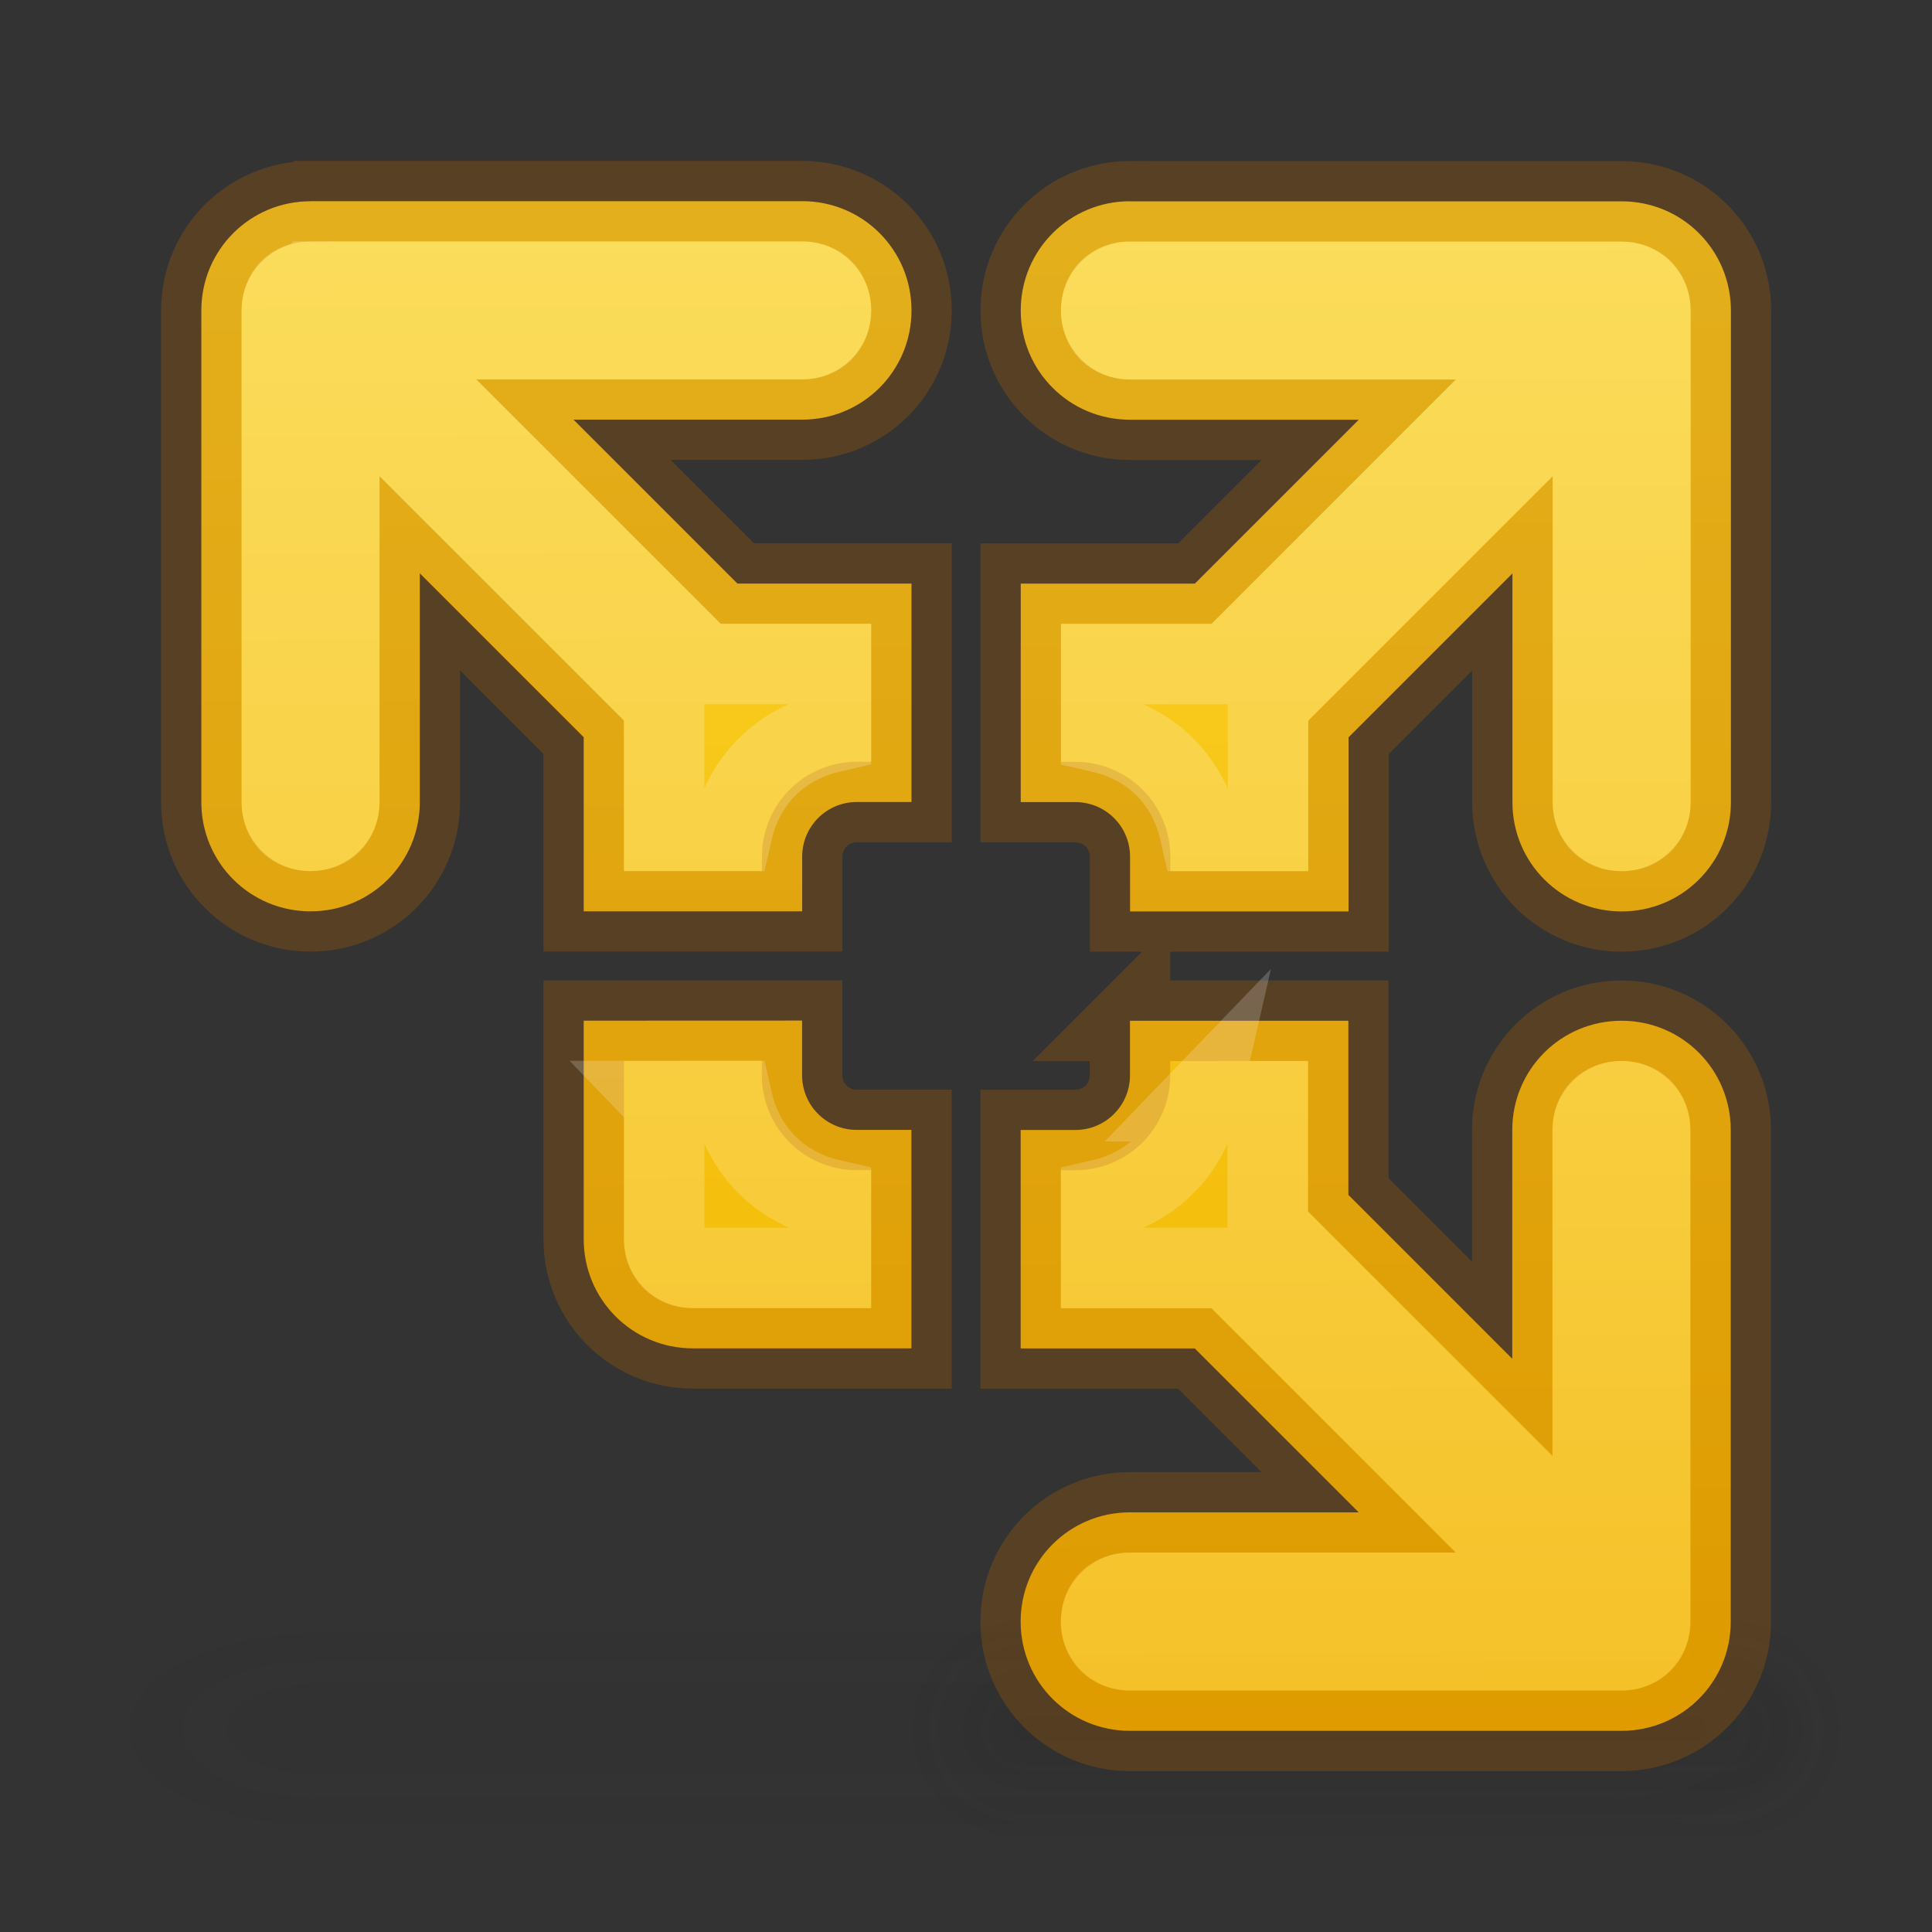 <?xml version="1.0" encoding="UTF-8" standalone="no"?>
<!-- Created with Inkscape (http://www.inkscape.org/) -->

<svg
   xmlns:dc="http://purl.org/dc/elements/1.1/"
   xmlns:cc="http://creativecommons.org/ns#"
   xmlns:rdf="http://www.w3.org/1999/02/22-rdf-syntax-ns#"
   xmlns:svg="http://www.w3.org/2000/svg"
   xmlns="http://www.w3.org/2000/svg"
   xmlns:xlink="http://www.w3.org/1999/xlink"
   xmlns:sodipodi="http://sodipodi.sourceforge.net/DTD/sodipodi-0.dtd"
   xmlns:inkscape="http://www.inkscape.org/namespaces/inkscape"
   id="svg3143"
   height="24"
   width="24"
   version="1.1"
   inkscape:version="0.91 r13725"
   sodipodi:docname="vmware-player_24.svg">
  <rect width="100%" height="100%" fill="#333333" stroke="none"/>
  <sodipodi:namedview
     pagecolor="#ffffff"
     bordercolor="#666666"
     borderopacity="1"
     objecttolerance="10"
     gridtolerance="10"
     guidetolerance="10"
     inkscape:pageopacity="0"
     inkscape:pageshadow="2"
     inkscape:window-width="1366"
     inkscape:window-height="705"
     id="namedview50"
     showgrid="false"
     inkscape:zoom="22.166666"
     inkscape:cx="12.398671"
     inkscape:cy="6.7640909"
     inkscape:window-x="0"
     inkscape:window-y="30"
     inkscape:window-maximized="1"
     inkscape:current-layer="svg3143"
     showguides="true"
     inkscape:guide-bbox="true" />
  <defs
     id="defs3145">
    <linearGradient
       inkscape:collect="always"
       id="linearGradient4226">
      <stop
         style="stop-color:#fad229;stop-opacity:1"
         offset="0"
         id="stop4228" />
      <stop
         style="stop-color:#f3b500;stop-opacity:1"
         offset="1"
         id="stop4230" />
    </linearGradient>
    <radialGradient
       id="radialGradient3030"
       gradientUnits="userSpaceOnUse"
       cy="43.5"
       cx="4.993"
       gradientTransform="matrix(2.004 0 0 1.4 27.988 -17.4)"
       r="2.5">
      <stop
         id="stop2883"
         stop-color="#181818"
         offset="0" />
      <stop
         id="stop2885"
         stop-color="#181818"
         stop-opacity="0"
         offset="1" />
    </radialGradient>
    <radialGradient
       id="radialGradient3032"
       gradientUnits="userSpaceOnUse"
       cy="43.5"
       cx="4.993"
       gradientTransform="matrix(2.004 0 0 1.4 -20.012 -104.4)"
       r="2.5">
      <stop
         id="stop2889"
         stop-color="#181818"
         offset="0" />
      <stop
         id="stop2891"
         stop-color="#181818"
         stop-opacity="0"
         offset="1" />
    </radialGradient>
    <linearGradient
       id="linearGradient3034"
       y2="39.999"
       gradientUnits="userSpaceOnUse"
       x2="25.058"
       y1="47.028"
       x1="25.058">
      <stop
         id="stop2895"
         stop-color="#181818"
         stop-opacity="0"
         offset="0" />
      <stop
         id="stop2897"
         stop-color="#181818"
         offset=".5" />
      <stop
         id="stop2899"
         stop-color="#181818"
         stop-opacity="0"
         offset="1" />
    </linearGradient>
    <linearGradient
       id="linearGradient3044"
       y2="43"
       gradientUnits="userSpaceOnUse"
       x2="24"
       gradientTransform="translate(48.998,0.362)"
       y1="5"
       x1="24">
      <stop
         id="stop3926-7"
         stop-color="#fff"
         offset="0" />
      <stop
         id="stop3928-3"
         stop-color="#fff"
         stop-opacity=".235"
         offset=".063" />
      <stop
         id="stop3930-7"
         stop-color="#fff"
         stop-opacity=".157"
         offset=".951" />
      <stop
         id="stop3932-1"
         stop-color="#fff"
         stop-opacity=".392"
         offset="1" />
    </linearGradient>
    <radialGradient
       id="radialGradient3053"
       gradientUnits="userSpaceOnUse"
       cy="9.994"
       cx="8.276"
       gradientTransform="matrix(0,6.668,-8.186,0,154.878,-60.101)"
       r="12.672">
      <stop
         id="stop3244"
         stop-color="#7ec1f8"
         offset="0" />
      <stop
         id="stop3246"
         stop-color="#4f97e3"
         offset=".262" />
      <stop
         id="stop3248"
         stop-color="#2674c6"
         offset=".661" />
      <stop
         id="stop3250"
         stop-color="#0b4169"
         offset="1" />
    </radialGradient>
    <clipPath
       id="clipPath-929888831">
      <g
         id="g17"
         transform="translate(0 -1004.4)">
        <path
           id="path19"
           d="m-24 13c0 1.105-0.672 2-1.5 2s-1.5-0.895-1.5-2 0.672-2 1.5-2 1.5 0.895 1.5 2z"
           transform="matrix(15.333 0 0 11.5 415 878.86)"
           fill="#1890d0" />
      </g>
    </clipPath>
    <radialGradient
       gradientTransform="matrix(2.004,0,0,1.4,27.988,-17.4)"
       gradientUnits="userSpaceOnUse"
       xlink:href="#linearGradient3688-166-749-2-324"
       id="radialGradient3013-896"
       fy="43.5"
       fx="4.993"
       r="2.5"
       cy="43.5"
       cx="4.993" />
    <linearGradient
       id="linearGradient3688-166-749-2-324">
      <stop
         offset="0"
         style="stop-color:#181818;stop-opacity:1"
         id="stop3216" />
      <stop
         offset="1"
         style="stop-color:#181818;stop-opacity:0"
         id="stop3218" />
    </linearGradient>
    <radialGradient
       gradientTransform="matrix(2.004,0,0,1.4,-20.012,-104.4)"
       gradientUnits="userSpaceOnUse"
       xlink:href="#linearGradient3688-166-749-2-324"
       id="radialGradient3015-826"
       fy="43.5"
       fx="4.993"
       r="2.5"
       cy="43.5"
       cx="4.993" />
    <linearGradient
       gradientUnits="userSpaceOnUse"
       xlink:href="#linearGradient3702-501-757-6-946"
       id="linearGradient4395"
       y2="39.999"
       x2="25.058"
       y1="47.028"
       x1="25.058" />
    <linearGradient
       id="linearGradient3702-501-757-6-946">
      <stop
         offset="0"
         style="stop-color:#181818;stop-opacity:0"
         id="stop3228" />
      <stop
         offset="0.5"
         style="stop-color:#181818;stop-opacity:1"
         id="stop3230" />
      <stop
         offset="1"
         style="stop-color:#181818;stop-opacity:0"
         id="stop3232" />
    </linearGradient>
    <radialGradient
       gradientTransform="matrix(0,9.498,-11.66,0,140.931,-79.161)"
       gradientUnits="userSpaceOnUse"
       xlink:href="#linearGradient2867-449-88-871-390-598-476-591-434-148-57-177-8-3-3-6-4-8-8-8-5"
       id="radialGradient4144"
       fy="9.957"
       fx="6.2"
       r="12.672"
       cy="9.957"
       cx="6.73" />
    <linearGradient
       id="linearGradient2867-449-88-871-390-598-476-591-434-148-57-177-8-3-3-6-4-8-8-8-5">
      <stop
         offset="0"
         style="stop-color:#919caf;stop-opacity:1"
         id="stop3750-1-0-7-6-6-1-3-9-3" />
      <stop
         offset="0.262"
         style="stop-color:#68758e;stop-opacity:1"
         id="stop3752-3-7-4-0-32-8-923-0-7" />
      <stop
         offset="0.705"
         style="stop-color:#485a6c;stop-opacity:1"
         id="stop3754-1-8-5-2-7-6-7-1-9" />
      <stop
         offset="1"
         style="stop-color:#444c5c;stop-opacity:1"
         id="stop3756-1-6-2-6-6-1-96-6-0" />
    </linearGradient>
    <linearGradient
       gradientTransform="matrix(0.7,0,0,0.7,-68.815,-4.206)"
       gradientUnits="userSpaceOnUse"
       xlink:href="#linearGradient4187"
       id="linearGradient3153"
       y2="41.891"
       x2="24"
       y1="6.111"
       x1="24" />
    <linearGradient
       id="linearGradient4187">
      <stop
         offset="0"
         style="stop-color:#ffffff;stop-opacity:1"
         id="stop4189" />
      <stop
         offset="0.021"
         style="stop-color:#ffffff;stop-opacity:0.235"
         id="stop4191" />
      <stop
         offset="0.977"
         style="stop-color:#ffffff;stop-opacity:0.157"
         id="stop4193" />
      <stop
         offset="1"
         style="stop-color:#ffffff;stop-opacity:0.392"
         id="stop4195" />
    </linearGradient>
    <linearGradient
       gradientTransform="matrix(1.052,0,0,-1.053,-1.252,51.34)"
       gradientUnits="userSpaceOnUse"
       xlink:href="#linearGradient4311"
       id="linearGradient3143"
       y2="25.361"
       x2="30.213"
       y1="21.417"
       x1="30.213" />
    <linearGradient
       id="linearGradient4311">
      <stop
         offset="0"
         style="stop-color:#000000;stop-opacity:1"
         id="stop4313" />
      <stop
         offset="1"
         style="stop-color:#000000;stop-opacity:0"
         id="stop4315" />
    </linearGradient>
    <radialGradient
       gradientTransform="matrix(2.004,0,0,1.4,27.988,-17.4)"
       gradientUnits="userSpaceOnUse"
       xlink:href="#linearGradient3688-166-749-2-324"
       id="radialGradient3013-896-3"
       fy="43.5"
       fx="4.993"
       r="2.5"
       cy="43.5"
       cx="4.993" />
    <radialGradient
       gradientTransform="matrix(2.004,0,0,1.4,-20.012,-104.4)"
       gradientUnits="userSpaceOnUse"
       xlink:href="#linearGradient3688-166-749-2-324"
       id="radialGradient3015-826-5"
       fy="43.5"
       fx="4.993"
       r="2.5"
       cy="43.5"
       cx="4.993" />
    <radialGradient
       gradientTransform="matrix(0,6.648,-8.162,0,29.836,-60.319)"
       gradientUnits="userSpaceOnUse"
       xlink:href="#radialGradient3053"
       id="radialGradient4144-2"
       fy="9.957"
       fx="6.2"
       r="12.672"
       cy="9.957"
       cx="6.73" />
    <radialGradient
       gradientTransform="matrix(2.004,0,0,1.4,27.988,-17.4)"
       gradientUnits="userSpaceOnUse"
       xlink:href="#linearGradient3688-166-749-2-324"
       id="radialGradient3493"
       fy="43.5"
       fx="4.993"
       r="2.5"
       cy="43.5"
       cx="4.993" />
    <radialGradient
       gradientTransform="matrix(2.004,0,0,1.4,-20.012,-104.4)"
       gradientUnits="userSpaceOnUse"
       xlink:href="#linearGradient3688-166-749-2-324"
       id="radialGradient3495"
       fy="43.5"
       fx="4.993"
       r="2.5"
       cy="43.5"
       cx="4.993" />
    <radialGradient
       gradientTransform="matrix(0,4.697,-5.766,0,45.883,-39.568)"
       gradientUnits="userSpaceOnUse"
       xlink:href="#radialGradient3053"
       id="radialGradient4388"
       fy="9.957"
       fx="6.2"
       r="12.672"
       cy="9.957"
       cx="6.73" />
    <linearGradient
       gradientTransform="matrix(0.483,0,0,0.483,-23.523,0.357)"
       gradientUnits="userSpaceOnUse"
       xlink:href="#linearGradient3924-0"
       id="linearGradient3483"
       y2="41.679"
       x2="38.546"
       y1="6.374"
       x1="38.546" />
    <linearGradient
       id="linearGradient3924-0">
      <stop
         offset="0"
         style="stop-color:#ffffff;stop-opacity:1"
         id="stop3926-6" />
      <stop
         offset="0.038"
         style="stop-color:#ffffff;stop-opacity:0.235"
         id="stop3928-3-3" />
      <stop
         offset="0.962"
         style="stop-color:#ffffff;stop-opacity:0.157"
         id="stop3930-2" />
      <stop
         offset="1"
         style="stop-color:#ffffff;stop-opacity:0.392"
         id="stop3932-62" />
    </linearGradient>
    <radialGradient
       gradientTransform="matrix(2.004,0,0,1.4,27.988,-17.4)"
       gradientUnits="userSpaceOnUse"
       xlink:href="#linearGradient3688-166-749-2-324"
       id="radialGradient3082-6"
       fy="43.5"
       fx="4.993"
       r="2.5"
       cy="43.5"
       cx="4.993" />
    <radialGradient
       gradientTransform="matrix(2.004,0,0,1.4,-20.012,-104.4)"
       gradientUnits="userSpaceOnUse"
       xlink:href="#linearGradient3688-166-749-2-324"
       id="radialGradient3084-4"
       fy="43.5"
       fx="4.993"
       r="2.5"
       cy="43.5"
       cx="4.993" />
    <linearGradient
       gradientUnits="userSpaceOnUse"
       xlink:href="#linearGradient3702-501-757-6-946"
       id="linearGradient3086-8"
       y2="39.999"
       x2="25.058"
       y1="47.028"
       x1="25.058" />
    <radialGradient
       gradientTransform="matrix(0,4.627,-5.68,0,68.966,-38.745)"
       gradientUnits="userSpaceOnUse"
       xlink:href="#radialGradient3053"
       id="radialGradient3215"
       fy="9.957"
       fx="6.2"
       r="12.672"
       cy="9.957"
       cx="6.73" />
    <linearGradient
       gradientTransform="matrix(0.459,0,0,0.459,0.974,0.972)"
       gradientUnits="userSpaceOnUse"
       xlink:href="#linearGradient4095"
       id="linearGradient3233"
       y2="41.229"
       x2="24"
       y1="6.549"
       x1="24" />
    <linearGradient
       id="linearGradient4095">
      <stop
         offset="0"
         style="stop-color:#ffffff;stop-opacity:1"
         id="stop4097" />
      <stop
         offset="0.017"
         style="stop-color:#ffffff;stop-opacity:0.235"
         id="stop4100" />
      <stop
         offset="0.98"
         style="stop-color:#ffffff;stop-opacity:0.157"
         id="stop4102" />
      <stop
         offset="1"
         style="stop-color:#ffffff;stop-opacity:0.392"
         id="stop4104" />
    </linearGradient>
    <linearGradient
       gradientTransform="matrix(1.018,0,0,-1.02,-0.215,32.481)"
       gradientUnits="userSpaceOnUse"
       xlink:href="#linearGradient4311"
       id="linearGradient3223"
       y2="20.187"
       x2="12.913"
       y1="17.534"
       x1="12.913" />
    <linearGradient
       inkscape:collect="always"
       xlink:href="#linearGradient4226"
       id="linearGradient4212"
       x1="23.94"
       y1="10.88"
       x2="24.015"
       y2="39.03"
       gradientUnits="userSpaceOnUse"
       gradientTransform="matrix(0.679,0,0,0.679,-28.439,-5.159)" />
    <radialGradient
       gradientTransform="matrix(2.004,0,0,1.4,27.988,-17.4)"
       gradientUnits="userSpaceOnUse"
       xlink:href="#linearGradient3688-166-749-2-324"
       id="radialGradient3013-896-3-3"
       fy="43.5"
       fx="4.993"
       r="2.5"
       cy="43.5"
       cx="4.993" />
    <radialGradient
       gradientTransform="matrix(2.004,0,0,1.4,-20.012,-104.4)"
       gradientUnits="userSpaceOnUse"
       xlink:href="#linearGradient3688-166-749-2-324"
       id="radialGradient3015-826-5-2"
       fy="43.5"
       fx="4.993"
       r="2.5"
       cy="43.5"
       cx="4.993" />
    <radialGradient
       gradientTransform="matrix(2.004,0,0,1.4,27.988,-17.4)"
       gradientUnits="userSpaceOnUse"
       xlink:href="#linearGradient3688-166-749-2-324"
       id="radialGradient3013-896-3-0"
       fy="43.5"
       fx="4.993"
       r="2.5"
       cy="43.5"
       cx="4.993" />
    <radialGradient
       gradientTransform="matrix(2.004,0,0,1.4,-20.012,-104.4)"
       gradientUnits="userSpaceOnUse"
       xlink:href="#linearGradient3688-166-749-2-324"
       id="radialGradient3015-826-5-7"
       fy="43.5"
       fx="4.993"
       r="2.5"
       cy="43.5"
       cx="4.993" />
    <linearGradient
       inkscape:collect="always"
       xlink:href="#linearGradient3702-501-757-6-946"
       id="linearGradient4919"
       gradientUnits="userSpaceOnUse"
       x1="25.058"
       y1="47.028"
       x2="25.058"
       y2="39.999" />
    <linearGradient
       inkscape:collect="always"
       xlink:href="#linearGradient4187"
       id="linearGradient4343"
       x1="-21.923"
       y1="23.207"
       x2="-21.877"
       y2="42.118"
       gradientUnits="userSpaceOnUse"
       gradientTransform="translate(9.792,-20.807)" />
  </defs>
  <g
     style="opacity:0.05"
     id="g3712-0-2-5"
     transform="matrix(-0.579,0,0,-0.429,25.895,40.143)">
    <rect
       style="fill:url(#radialGradient3013-896-3-0);fill-opacity:1;stroke:none"
       id="rect2801-4-6-9"
       y="40"
       x="38"
       height="7"
       width="5" />
    <rect
       style="fill:url(#radialGradient3015-826-5-7);fill-opacity:1;stroke:none"
       id="rect3696-8-1-7"
       transform="scale(-1,-1)"
       y="-47"
       x="-10"
       height="7"
       width="5" />
    <rect
       style="fill:url(#linearGradient4919);fill-opacity:1;stroke:none"
       id="rect3700-7-8-7"
       y="40"
       x="10"
       height="7"
       width="28" />
  </g>
  <g
     style="opacity:0.1"
     id="g3712-0-2"
     transform="matrix(-0.311,0,0,-0.429,24.556,40.143)">
    <rect
       style="fill:url(#radialGradient3013-896-3-3);fill-opacity:1;stroke:none"
       id="rect2801-4-6"
       y="40"
       x="38"
       height="7"
       width="5" />
    <rect
       style="fill:url(#radialGradient3015-826-5-2);fill-opacity:1;stroke:none"
       id="rect3696-8-1"
       transform="scale(-1,-1)"
       y="-47"
       x="-10"
       height="7"
       width="5" />
    <rect
       style="fill:url(#linearGradient4395);fill-opacity:1;stroke:none"
       id="rect3700-7-8"
       y="40"
       x="10"
       height="7"
       width="28" />
  </g>
  <g
     id="g4224"
     fill="#ffc239"
     transform="matrix(1.083 0 0 -1.079 -1.975 50.826)">
    <g
       id="g4226"
       fill="#ffc239"
       clip-path="url(#clipPath-929888831)">
      <!-- color: #dfdfdf -->
    </g>
  </g>
  <g
     id="g4232"
     fill="#ffc239"
     transform="matrix(-1.083 0 0 -1.079 49.975 50.826)">
    <g
       id="g4234"
       fill="#ffc239"
       clip-path="url(#clipPath-929888831)">
      <!-- color: #dfdfdf -->
    </g>
  </g>
  <g
     id="g4294"
     stroke-linejoin="round"
     opacity=".15"
     transform="matrix(.999 0 0 .996 .022 .468)"
     stroke="#fff"
     stroke-linecap="round"
     stroke-width="1.851"
     fill="none">
    <g
       id="g4296"
       transform="matrix(1.083 0 0 1.083 -2 -1.3)">
      <g
         id="g4298"
         stroke-linejoin="round"
         clip-path="url(#clipPath-929888831)"
         stroke="#fff"
         stroke-linecap="round"
         stroke-width="1.851"
         fill="none">
        <!-- color: #dfdfdf -->
      </g>
    </g>
    <g
       id="g4304"
       transform="matrix(1.083 0 0 -1.083 -1.998 50.583)">
      <g
         id="g4306"
         stroke-linejoin="round"
         clip-path="url(#clipPath-929888831)"
         stroke="#fff"
         stroke-linecap="round"
         stroke-width="1.851"
         fill="none">
        <!-- color: #dfdfdf -->
      </g>
    </g>
    <g
       id="g4310"
       transform="matrix(-1.083 0 0 -1.083 49.985 50.583)">
      <g
         id="g4312"
         stroke-linejoin="round"
         clip-path="url(#clipPath-929888831)"
         stroke="#fff"
         stroke-linecap="round"
         stroke-width="1.851"
         fill="none">
        <!-- color: #dfdfdf -->
      </g>
    </g>
  </g>
  <g
     id="g4345"
     transform="translate(24.154,0.195)">
    <path
       sodipodi:nodetypes="sssssccccssccccssscscssccccssccccssssscccssccsscccssccccsssssssscccc"
       d="m -20.296,2.305 c -0.752,0 -1.357,0.605 -1.357,1.357 l 0,6.107 c 0,0.752 0.605,1.357 1.357,1.357 0.752,0 1.357,-0.605 1.357,-1.357 l 0,-2.842 2.036,2.036 0,2.163 2.714,0 0,-0.679 c 0,-0.376 0.303,-0.679 0.679,-0.679 l 0.679,0 0,-2.714 -2.163,0 -2.036,-2.036 2.842,0 c 0.752,0 1.357,-0.605 1.357,-1.357 0,-0.752 -0.605,-1.357 -1.357,-1.357 l -6.107,0 z m 10.179,0 c -0.752,0 -1.357,0.605 -1.357,1.357 0,0.752 0.605,1.357 1.357,1.357 l 2.842,0 -2.036,2.036 -2.163,0 0,2.714 0.679,0 c 0.376,0 0.679,0.303 0.679,0.679 l 0,0.679 2.714,0 0,-2.163 2.036,-2.036 0,2.842 c 0,0.752 0.605,1.357 1.357,1.357 0.752,0 1.357,-0.605 1.357,-1.357 l 0,-6.107 c 0,-0.752 -0.605,-1.357 -1.357,-1.357 l -6.107,0 z m -6.786,10.179 0,2.714 c 0,0.752 0.605,1.357 1.357,1.357 l 2.714,0 0,-2.714 -0.679,0 c -0.376,0 -0.679,-0.303 -0.679,-0.679 l 0,-0.679 z m 6.786,0 0,0.679 c 0,0.376 -0.303,0.679 -0.679,0.679 l -0.679,0 0,2.714 2.163,0 2.036,2.036 -2.842,0 c -0.752,0 -1.357,0.605 -1.357,1.357 0,0.752 0.605,1.357 1.357,1.357 l 6.107,0 c 0.752,0 1.357,-0.605 1.357,-1.357 l 1.47e-4,-6.107 c 1.8e-5,-0.752 -0.605,-1.357 -1.357,-1.357 -0.752,0 -1.357,0.605 -1.357,1.357 l 0,2.842 -2.036,-2.036 0,-2.163 c -0.904,1.9e-5 -1.811,-1.83e-4 -2.714,3.4e-4 z"
       style="color:#000000;fill:url(#linearGradient4212);fill-opacity:1;enable-background:new"
       id="rect3863"
       inkscape:connector-curvature="0" />
    <path
       sodipodi:nodetypes="sssssccccssccccssscscssccccssccccssssscccssccsscccssccccsssssssscccc"
       d="m -20.296,2.305 c -0.752,0 -1.357,0.605 -1.357,1.357 l 0,6.107 c 0,0.752 0.605,1.357 1.357,1.357 0.752,0 1.357,-0.605 1.357,-1.357 l 0,-2.842 2.036,2.036 0,2.163 2.714,0 0,-0.679 c 0,-0.376 0.303,-0.679 0.679,-0.679 l 0.679,0 0,-2.714 -2.163,0 -2.036,-2.036 2.842,0 c 0.752,0 1.357,-0.605 1.357,-1.357 0,-0.752 -0.605,-1.357 -1.357,-1.357 l -6.107,0 z m 10.179,0 c -0.752,0 -1.357,0.605 -1.357,1.357 0,0.752 0.605,1.357 1.357,1.357 l 2.842,0 -2.036,2.036 -2.163,0 0,2.714 0.679,0 c 0.376,0 0.679,0.303 0.679,0.679 l 0,0.679 2.714,0 0,-2.163 2.036,-2.036 0,2.842 c 0,0.752 0.605,1.357 1.357,1.357 0.752,0 1.357,-0.605 1.357,-1.357 l 0,-6.107 c 0,-0.752 -0.605,-1.357 -1.357,-1.357 l -6.107,0 z m -6.786,10.179 0,2.714 c 0,0.752 0.605,1.357 1.357,1.357 l 2.714,0 0,-2.714 -0.679,0 c -0.376,0 -0.679,-0.303 -0.679,-0.679 l 0,-0.679 z m 6.786,0 0,0.679 c 0,0.376 -0.303,0.679 -0.679,0.679 l -0.679,0 0,2.714 2.163,0 2.036,2.036 -2.842,0 c -0.752,0 -1.357,0.605 -1.357,1.357 0,0.752 0.606,1.357 1.357,1.357 l 6.107,0 c 0.752,0 1.358,-0.605 1.357,-1.357 l -3.401e-4,-6.107 c -4.19e-5,-0.752 -0.605,-1.357 -1.357,-1.357 -0.752,0 -1.357,0.605 -1.357,1.357 l 0,2.842 -2.036,-2.036 0,-2.163 c -0.904,1.9e-5 -1.811,-1.83e-4 -2.714,3.4e-4 z"
       style="color:#000000;opacity:0.3;fill:none;fill-opacity:1;stroke:#ad5f00;stroke-width:1;stroke-opacity:1;enable-background:new"
       id="rect3863-5-1"
       inkscape:connector-curvature="0" />
    <path
       inkscape:connector-curvature="0"
       id="rect3863-9"
       d="m -20.298,3.305 c -0.215,0 -0.355,0.142 -0.355,0.357 l 0,6.107 c 0,0.215 0.14,0.357 0.355,0.357 0.215,0 0.357,-0.142 0.357,-0.357 l 0,-5.256 4.037,4.035 0,1.578 0.848,0 c 0.143,-0.627 0.596,-1.079 1.223,-1.223 l 0,-0.85 -1.576,0 -4.037,-4.035 5.256,0 c 0.215,0 0.357,-0.142 0.357,-0.357 0,-0.215 -0.142,-0.357 -0.357,-0.357 l -6.105,0 -0.002,0 z m 10.18,0 c -0.215,0 -0.357,0.142 -0.357,0.357 0,0.215 0.142,0.357 0.357,0.357 l 5.256,0 -4.035,4.035 -1.578,0 0,0.85 c 0.627,0.144 1.08,0.595 1.223,1.223 l 0.85,0 0,-1.578 4.035,-4.035 0,5.256 c 0,0.215 0.142,0.357 0.357,0.357 0.215,0 0.357,-0.142 0.357,-0.357 l 0,-6.107 c 0,-0.215 -0.142,-0.357 -0.357,-0.357 l -6.107,0 z m -5.785,10.178 0,1.715 c 0,0.215 0.14,0.357 0.355,0.357 l 1.715,0 0,-0.85 c -0.627,-0.144 -1.08,-0.595 -1.223,-1.223 l -0.848,0 z m 6.65,0 c -0.143,0.627 -0.596,1.079 -1.223,1.223 l 0,0.85 1.578,0 4.035,4.035 -5.256,0 c -0.215,0 -0.357,0.142 -0.357,0.357 0,0.215 0.142,0.357 0.357,0.357 l 6.107,0 c 0.215,0 0.355,-0.142 0.355,-0.357 l 0,-6.107 c 5e-6,-0.215 -0.14,-0.357 -0.355,-0.357 -0.215,0 -0.357,0.142 -0.357,0.357 l 0,5.256 -4.037,-4.035 0,-1.578 c -0.283,-5e-6 -0.565,-4.9e-5 -0.848,0 z"
       style="color:#000000;fill:none;fill-opacity:1;stroke:url(#linearGradient4343);stroke-opacity:1;enable-background:new" />
  </g>
</svg>
